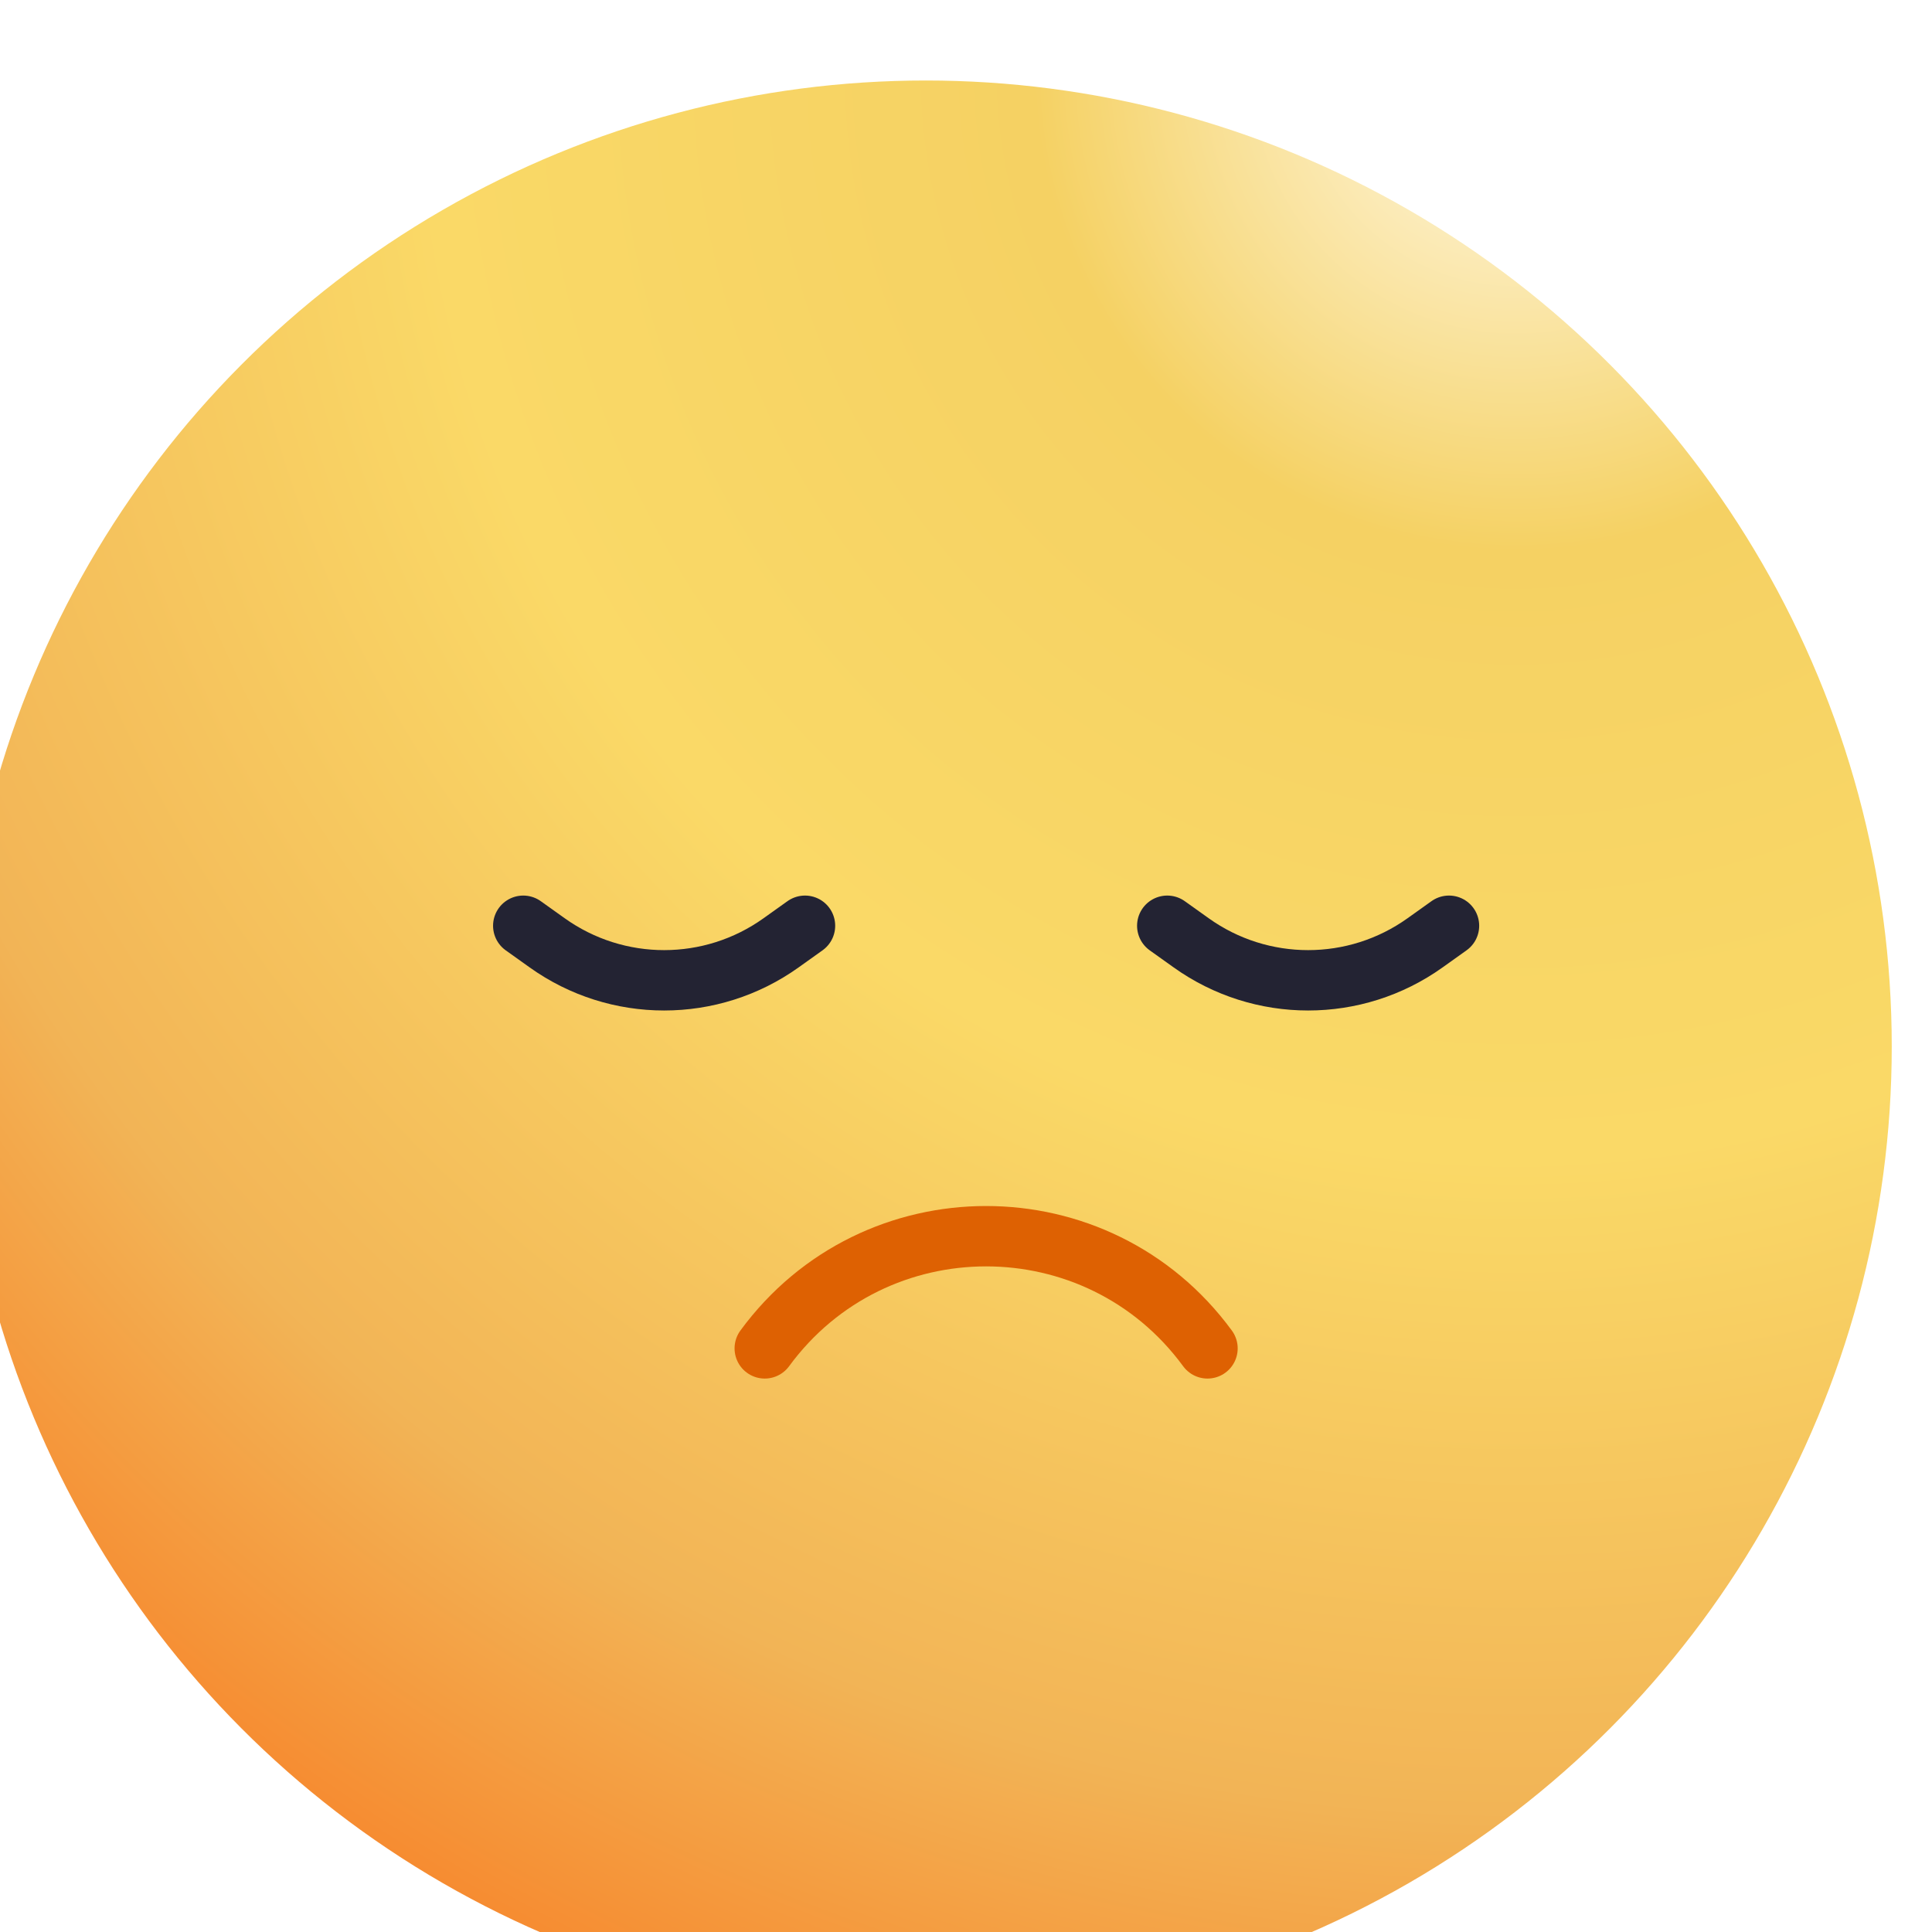 <svg width="48" height="48" viewBox="0 0 48 48" fill="none" xmlns="http://www.w3.org/2000/svg">
<g clip-path="url(#clip0_1_46)">
<g filter="url(#filter0_i_1_46)">
<circle cx="24" cy="24" r="24" fill="url(#paint0_radial_1_46)"/>
</g>
<path d="M19 33.5V33.5C21.725 29.784 27.275 29.784 30 33.5V33.5" stroke="#DE6102" stroke-width="1.5" stroke-linecap="round"/>
<path d="M13 23L13.594 23.424C15.332 24.666 17.668 24.666 19.406 23.424L20 23" stroke="#232333" stroke-width="1.5" stroke-linecap="round"/>
<path d="M29 23L29.594 23.424C31.332 24.666 33.668 24.666 35.406 23.424L36 23" stroke="#232333" stroke-width="1.5" stroke-linecap="round"/>
</g>
<defs>
<filter id="filter0_i_1_46" x="-1" y="0" width="49" height="50" filterUnits="userSpaceOnUse" color-interpolation-filters="sRGB">
<feFlood flood-opacity="0" result="BackgroundImageFix"/>
<feBlend mode="normal" in="SourceGraphic" in2="BackgroundImageFix" result="shape"/>
<feColorMatrix in="SourceAlpha" type="matrix" values="0 0 0 0 0 0 0 0 0 0 0 0 0 0 0 0 0 0 127 0" result="hardAlpha"/>
<feOffset dx="-1" dy="2"/>
<feGaussianBlur stdDeviation="1"/>
<feComposite in2="hardAlpha" operator="arithmetic" k2="-1" k3="1"/>
<feColorMatrix type="matrix" values="0 0 0 0 1 0 0 0 0 0.98 0 0 0 0 0.921 0 0 0 0.6 0"/>
<feBlend mode="normal" in2="shape" result="effect1_innerShadow_1_46"/>
</filter>
<radialGradient id="paint0_radial_1_46" cx="0" cy="0" r="1" gradientUnits="userSpaceOnUse" gradientTransform="translate(39) rotate(125.293) scale(54.521)">
<stop stop-color="#FFFAEB"/>
<stop offset="0.219" stop-color="#F5D163"/>
<stop offset="0.495" stop-color="#FAD967"/>
<stop offset="0.792" stop-color="#F2B456"/>
<stop offset="1" stop-color="#F78228"/>
</radialGradient>
<clipPath id="clip0_1_46">
<rect width="48" height="48" fill="white"/>
</clipPath>
</defs>
</svg>
